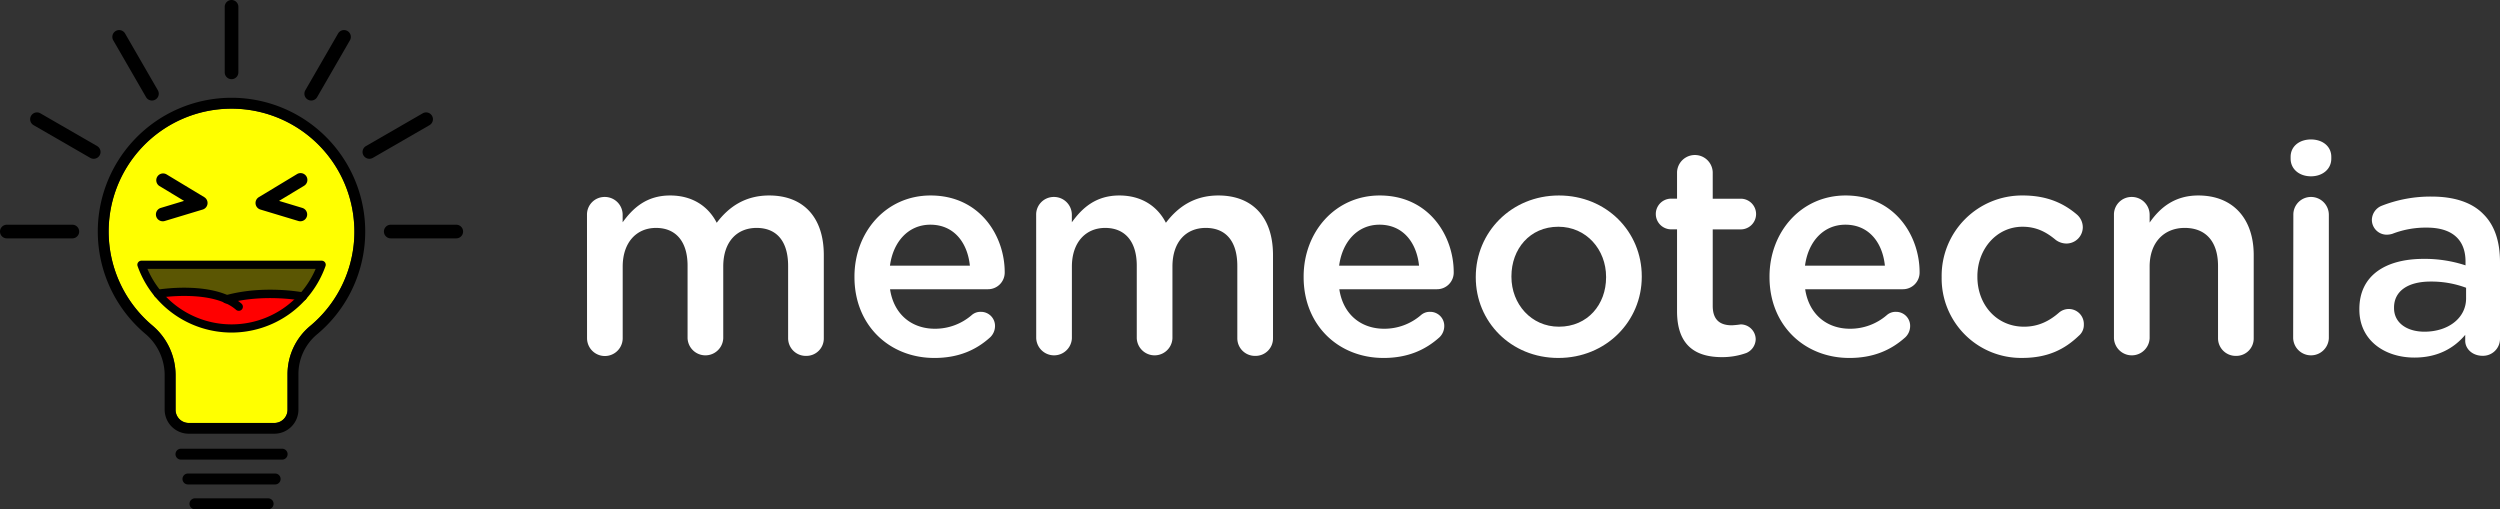 <svg xmlns="http://www.w3.org/2000/svg" viewBox="0 0 915.69 186.53"><rect x="0" y="0" width="915.69" height="186.53" fill="#333333" stroke="none"/><defs><style>.cls-1{fill:#ff0;}.cls-2{fill:red;}.cls-3{fill:#5b5603;}.cls-4{fill:#fff;}</style></defs><g id="Capa_2" data-name="Capa 2"><g id="Capa_1-2" data-name="Capa 1"><path class="cls-1" d="M129.77,83a44.88,44.88,0,0,1-16.29,36.52,23,23,0,0,0-8.17,17.77v12.83a4.82,4.82,0,0,1-4.82,4.82H69.13a4.82,4.82,0,0,1-4.82-4.82V137.26a23.76,23.76,0,0,0-8.57-18.1,45,45,0,1,1,74-36.19Z"/><path d="M84.81,39.81h.1a45,45,0,0,1,28.57,79.68,23,23,0,0,0-8.17,17.77v12.83a4.82,4.82,0,0,1-4.82,4.82H69.13a4.82,4.82,0,0,1-4.82-4.82V137.26a23.76,23.76,0,0,0-8.57-18.1A45,45,0,0,1,84.81,39.81m0-4h0a49,49,0,0,0-31.65,86.4,19.81,19.81,0,0,1,7.15,15v12.83a8.83,8.83,0,0,0,8.82,8.82h31.36a8.83,8.83,0,0,0,8.82-8.82V137.26A18.94,18.94,0,0,1,116,122.57,49,49,0,0,0,84.92,35.81Z"/><path d="M103.34,168.35H66.28a2,2,0,0,1,0-4h37.06a2,2,0,0,1,0,4Z"/><path d="M100.78,177.44H68.84a2,2,0,0,1,0-4h31.94a2,2,0,1,1,0,4Z"/><path d="M98.21,186.53H71.41a2,2,0,0,1,0-4h26.8a2,2,0,1,1,0,4Z"/><path class="cls-2" d="M110.89,108.64a35,35,0,0,1-53-1c.46-.08,15.3-2.47,25.28,2h0C96.88,105.9,110.89,108.64,110.89,108.64Z"/><path class="cls-3" d="M117.81,97a35.06,35.06,0,0,1-6.92,11.66s-14-2.74-27.76,1h0c-10-4.49-24.82-2.1-25.28-2h0a35,35,0,0,1-6-10.62Z"/><path d="M110,81.05a2.64,2.64,0,0,1-.73-.11L95.38,76.75a2.5,2.5,0,0,1-.57-4.54l13.88-8.38a2.5,2.5,0,1,1,2.59,4.27l-9.07,5.48,8.5,2.57a2.5,2.5,0,0,1-.72,4.9Z"/><path d="M59.63,81.05a2.5,2.5,0,0,1-.72-4.9l8.51-2.57L58.34,68.1a2.5,2.5,0,0,1,2.59-4.27l13.88,8.38a2.5,2.5,0,0,1-.57,4.54L60.36,80.94A2.64,2.64,0,0,1,59.63,81.05Z"/><path d="M84.81,121.81A36.55,36.55,0,0,1,50.4,97.48a1.46,1.46,0,0,1,.19-1.37,1.5,1.5,0,0,1,1.22-.63h66a1.53,1.53,0,0,1,1.23.63,1.49,1.49,0,0,1,.18,1.37A36.55,36.55,0,0,1,84.81,121.81ZM54,98.48a33.51,33.51,0,0,0,61.62,0Z"/><path d="M87.47,113.85a1.51,1.51,0,0,1-1-.37c-8.67-7.59-28.21-4.44-28.4-4.4a1.52,1.52,0,0,1-1.73-1.24,1.49,1.49,0,0,1,1.23-1.72c.86-.15,21.13-3.43,30.88,5.1a1.5,1.5,0,0,1-1,2.63Z"/><path d="M83.12,111.12a1.5,1.5,0,0,1-.39-3c13.92-3.77,27.86-1.11,28.45-1a1.5,1.5,0,0,1-.57,3c-.14,0-13.87-2.63-27.1.95A1.74,1.74,0,0,1,83.12,111.12Z"/><path d="M167.12,87.31h-24a2.5,2.5,0,0,1,0-5h24a2.5,2.5,0,0,1,0,5Z"/><path d="M26.52,87.31H2.5a2.5,2.5,0,0,1,0-5h24a2.5,2.5,0,0,1,0,5Z"/><path d="M84.81,29a2.5,2.5,0,0,1-2.5-2.5V2.5a2.5,2.5,0,0,1,5,0v24A2.5,2.5,0,0,1,84.81,29Z"/><path d="M135.3,58.16a2.52,2.52,0,0,1-2.17-1.25,2.49,2.49,0,0,1,.92-3.41l20.79-12a2.5,2.5,0,0,1,2.5,4.33l-20.79,12A2.54,2.54,0,0,1,135.3,58.16Z"/><path d="M114,36.82a2.45,2.45,0,0,1-1.25-.34,2.49,2.49,0,0,1-.92-3.41l12-20.79a2.5,2.5,0,1,1,4.33,2.5l-12,20.79A2.49,2.49,0,0,1,114,36.82Z"/><path d="M34.32,58.16a2.54,2.54,0,0,1-1.25-.33l-20.79-12a2.5,2.5,0,0,1,2.5-4.33l20.79,12a2.49,2.49,0,0,1,.92,3.41A2.52,2.52,0,0,1,34.32,58.16Z"/><path d="M55.65,36.82a2.49,2.49,0,0,1-2.16-1.25l-12-20.79a2.5,2.5,0,1,1,4.33-2.5l12,20.79a2.49,2.49,0,0,1-.92,3.41A2.45,2.45,0,0,1,55.65,36.82Z"/><path class="cls-4" d="M215,78.72a6.44,6.44,0,0,1,6.48-6.58,6.53,6.53,0,0,1,6.58,6.58v2.7c3.68-5.07,8.64-9.82,17.39-9.82,8.21,0,14,4,17.07,10,4.53-6,10.58-10,19.22-10,12.42,0,20,7.88,20,21.81v30.46a6.37,6.37,0,0,1-6.48,6.48,6.46,6.46,0,0,1-6.59-6.48V97.41c0-9.07-4.21-13.93-11.55-13.93-7.13,0-12.21,5-12.21,14.15v26.24a6.54,6.54,0,0,1-13.07,0V97.3c0-8.86-4.32-13.82-11.55-13.82s-12.21,5.4-12.21,14.15v26.24a6.53,6.53,0,0,1-13.06,0Z"/><path class="cls-4" d="M342.24,131.11c-16.52,0-29.27-12-29.27-29.6v-.21c0-16.31,11.56-29.7,27.87-29.7C359,71.6,368,86.5,368,99.68a6.11,6.11,0,0,1-6.16,6.26H326c1.4,9.29,8,14.47,16.42,14.47a20.5,20.5,0,0,0,13.5-5,4.83,4.83,0,0,1,3.35-1.19,5.14,5.14,0,0,1,5.18,5.29,5.74,5.74,0,0,1-1.73,4C357.58,128.19,351.1,131.11,342.24,131.11Zm13-33.81c-.86-8.42-5.83-15-14.47-15-8,0-13.61,6.15-14.8,15Z"/><path class="cls-4" d="M379.52,78.72A6.45,6.45,0,0,1,386,72.14a6.54,6.54,0,0,1,6.59,6.58v2.7c3.67-5.07,8.64-9.82,17.39-9.82,8.2,0,14,4,17.06,10,4.54-6,10.59-10,19.23-10,12.42,0,20,7.88,20,21.81v30.46a6.37,6.37,0,0,1-6.48,6.48,6.45,6.45,0,0,1-6.59-6.48V97.41c0-9.07-4.21-13.93-11.56-13.93-7.13,0-12.2,5-12.2,14.15v26.24a6.54,6.54,0,0,1-13.07,0V97.3c0-8.86-4.32-13.82-11.56-13.82s-12.2,5.4-12.2,14.15v26.24a6.54,6.54,0,0,1-13.07,0Z"/><path class="cls-4" d="M506.76,131.11c-16.53,0-29.27-12-29.27-29.6v-.21c0-16.31,11.55-29.7,27.86-29.7,18.15,0,27.11,14.9,27.11,28.08a6.11,6.11,0,0,1-6.16,6.26H490.56c1.4,9.29,8,14.47,16.41,14.47a20.5,20.5,0,0,0,13.5-5,4.85,4.85,0,0,1,3.35-1.19,5.14,5.14,0,0,1,5.18,5.29,5.73,5.73,0,0,1-1.72,4C522.09,128.19,515.61,131.11,506.76,131.11Zm13-33.81c-.87-8.42-5.84-15-14.48-15-8,0-13.6,6.15-14.79,15Z"/><path class="cls-4" d="M540.54,101.62v-.21c0-16.31,13-29.81,30.45-29.81s30.35,13.28,30.35,29.59v.22c0,16.2-13,29.7-30.56,29.7C553.39,131.11,540.54,117.82,540.54,101.62Zm47.73,0v-.21c0-10-7.23-18.36-17.49-18.36-10.48,0-17.18,8.2-17.18,18.14v.22c0,9.93,7.24,18.25,17.39,18.25C581.58,119.66,588.27,111.45,588.27,101.62Z"/><path class="cls-4" d="M614.26,114V84H612.1a5.62,5.62,0,0,1,0-11.24h2.16V63.06a6.54,6.54,0,0,1,13.07,0v9.72h10.26a5.62,5.62,0,1,1,0,11.24H627.33v28c0,5.08,2.59,7.13,7,7.13a30.67,30.67,0,0,0,3.24-.33,5.51,5.51,0,0,1,5.5,5.4,5.63,5.63,0,0,1-3.45,5.08,26.07,26.07,0,0,1-9,1.51C621.06,130.78,614.26,126.57,614.26,114Z"/><path class="cls-4" d="M677.39,131.11c-16.52,0-29.26-12-29.26-29.6v-.21c0-16.31,11.55-29.7,27.86-29.7,18.14,0,27.11,14.9,27.11,28.08a6.11,6.11,0,0,1-6.16,6.26H661.19c1.41,9.29,8,14.47,16.42,14.47a20.5,20.5,0,0,0,13.5-5,4.85,4.85,0,0,1,3.35-1.19,5.14,5.14,0,0,1,5.18,5.29,5.7,5.7,0,0,1-1.73,4C692.73,128.19,686.25,131.11,677.39,131.11Zm13-33.81c-.86-8.42-5.83-15-14.47-15-8,0-13.61,6.15-14.79,15Z"/><path class="cls-4" d="M711.18,101.62v-.21a29.43,29.43,0,0,1,29.7-29.81c9,0,15.12,2.91,20,7.12a6.23,6.23,0,0,1,2,4.54,6,6,0,0,1-6,5.94A6.67,6.67,0,0,1,753,87.9c-3.35-2.8-7-4.85-12.2-4.85-9.51,0-16.53,8.2-16.53,18.14v.22c0,10.15,7,18.25,17.07,18.25,5.18,0,9.18-2,12.74-5.08a5.51,5.51,0,0,1,9.18,4.32A5.13,5.13,0,0,1,761.4,123c-5.08,4.86-11.24,8.1-20.74,8.1A29.11,29.11,0,0,1,711.18,101.62Z"/><path class="cls-4" d="M774.29,78.72a6.45,6.45,0,0,1,6.48-6.58,6.54,6.54,0,0,1,6.59,6.58v2.81c3.67-5.29,9-9.93,17.82-9.93,12.85,0,20.3,8.64,20.3,21.81v30.46a6.37,6.37,0,0,1-6.48,6.48,6.46,6.46,0,0,1-6.59-6.48V97.41c0-8.86-4.42-13.93-12.2-13.93-7.56,0-12.85,5.29-12.85,14.15v26.24a6.54,6.54,0,0,1-13.07,0Z"/><path class="cls-4" d="M839,57.45c0-3.89,3.24-6.37,7.45-6.37s7.45,2.48,7.45,6.37v.65c0,3.88-3.24,6.48-7.45,6.48S839,62,839,58.1Zm1,21.27a6.45,6.45,0,0,1,6.48-6.58A6.54,6.54,0,0,1,853,78.72v45.15a6.54,6.54,0,0,1-13.07,0Z"/><path class="cls-4" d="M864.18,113.39v-.21c0-12.31,9.61-18.36,23.54-18.36a47.81,47.81,0,0,1,15.34,2.37v-1.4c0-8.1-5-12.42-14.15-12.42a33.78,33.78,0,0,0-12.64,2.27,7.49,7.49,0,0,1-2,.32,5.44,5.44,0,0,1-5.51-5.4,5.68,5.68,0,0,1,3.57-5.18A48.73,48.73,0,0,1,890.64,72c8.53,0,14.9,2.27,18.9,6.37,4.21,4.11,6.15,10.15,6.15,17.61v28.08a6.22,6.22,0,0,1-6.37,6.26c-3.78,0-6.37-2.59-6.37-5.51v-2.16c-3.89,4.65-9.83,8.32-18.58,8.32C873.68,131,864.18,124.84,864.18,113.39Zm39.09-4.1V105.4a36.3,36.3,0,0,0-13-2.27c-8.42,0-13.39,3.57-13.39,9.51v.21c0,5.51,4.86,8.64,11.13,8.64C896.69,121.49,903.27,116.53,903.27,109.29Z"/></g></g></svg>